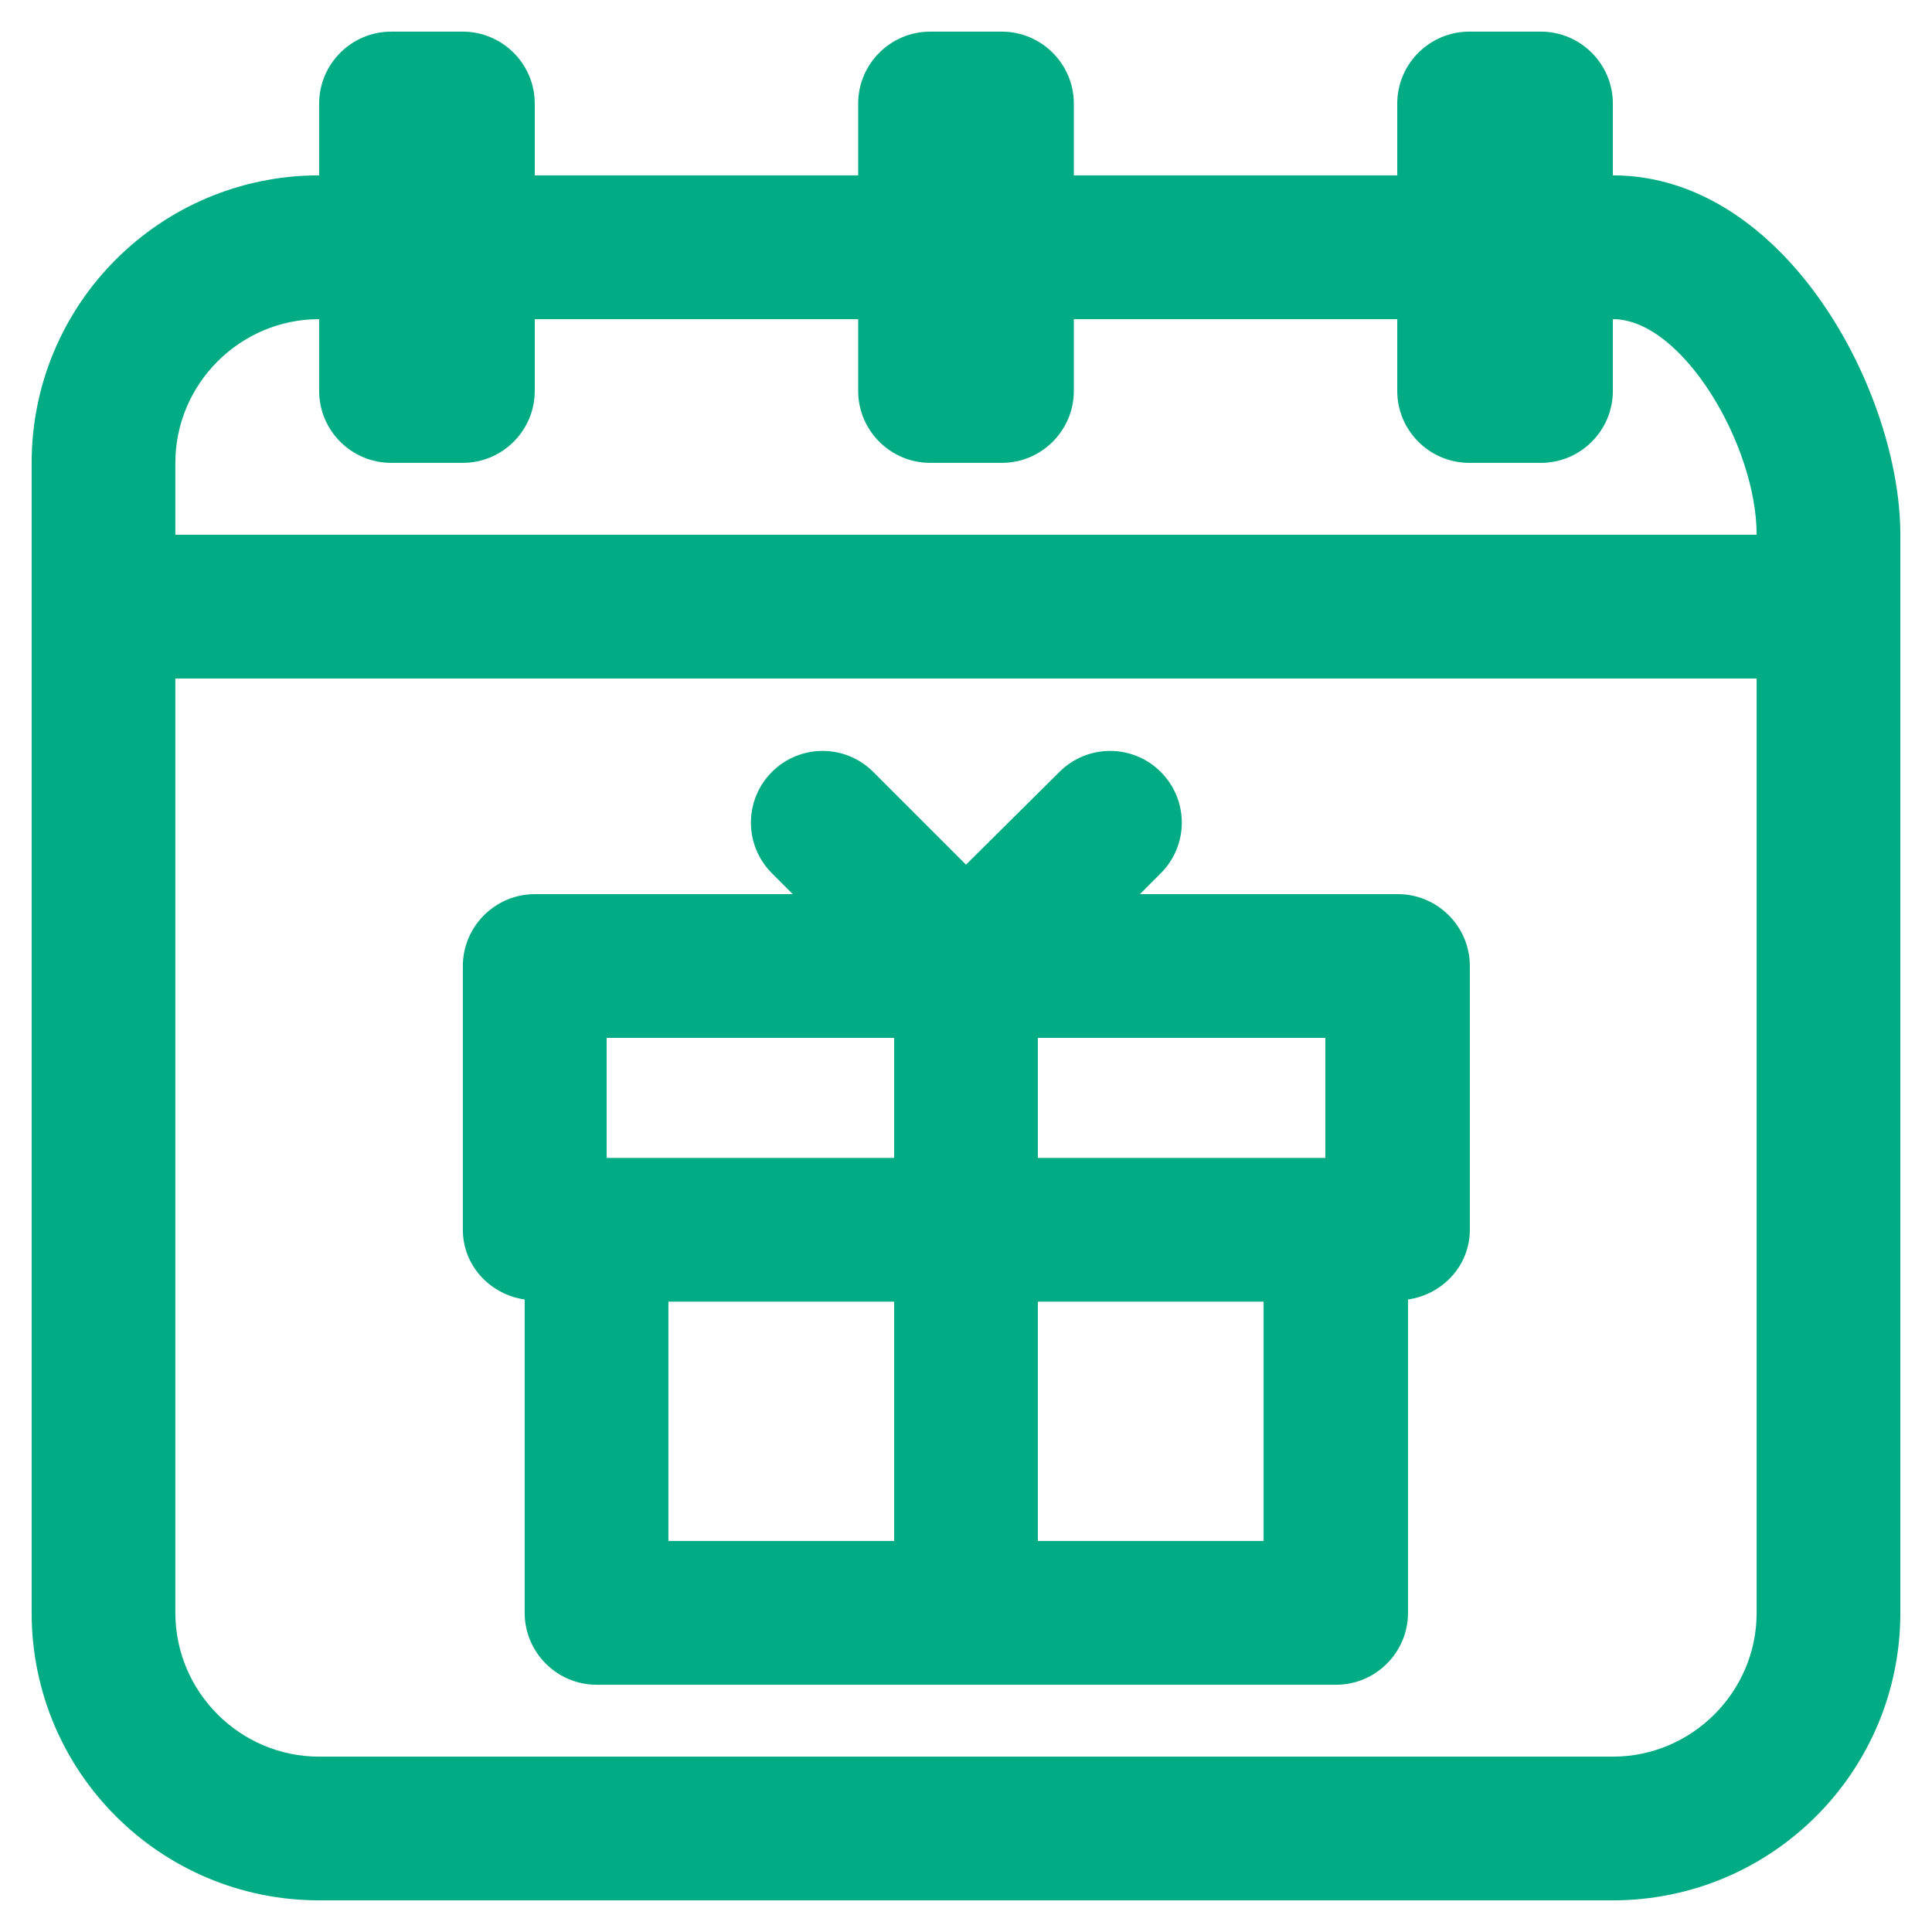 <svg width="42" height="42" viewBox="0 0 42 42" fill="none" xmlns="http://www.w3.org/2000/svg">
<path d="M35.062 3.812V2.25C35.062 1.391 34.359 0.688 33.5 0.688H31.938C31.078 0.688 30.375 1.391 30.375 2.25V3.812H23.344V2.25C23.344 1.391 22.641 0.688 21.781 0.688H20.219C19.359 0.688 18.656 1.391 18.656 2.25V3.812H11.625V2.25C11.625 1.391 10.922 0.688 10.062 0.688H8.5C7.641 0.688 6.938 1.391 6.938 2.25V3.812C3.484 3.812 0.688 6.609 0.688 10.062V35.062C0.688 38.516 3.484 41.312 6.938 41.312H35.062C38.516 41.312 41.312 38.516 41.312 35.062V11.625C41.312 8.516 38.812 3.812 35.062 3.812ZM3.812 10.062C3.812 8.344 5.219 6.938 6.938 6.938V8.5C6.938 9.359 7.641 10.062 8.5 10.062H10.062C10.922 10.062 11.625 9.359 11.625 8.5V6.938H18.656V8.5C18.656 9.359 19.359 10.062 20.219 10.062H21.781C22.641 10.062 23.344 9.359 23.344 8.5V6.938H30.375V8.5C30.375 9.359 31.078 10.062 31.938 10.062H33.5C34.359 10.062 35.062 9.359 35.062 8.5V6.938C36.578 6.938 38.188 9.688 38.188 11.625H3.812V10.062ZM38.188 35.062C38.188 36.781 36.781 38.188 35.062 38.188H6.938C5.219 38.188 3.812 36.781 3.812 35.062V14.75H38.188V35.062Z" fill="#01AB84"/>
<path d="M11.406 28.25V35.062C11.406 35.922 12.109 36.625 12.969 36.625H29.047C29.906 36.625 30.609 35.922 30.609 35.062V28.25C31.359 28.141 31.953 27.516 31.953 26.734V21C31.953 20.141 31.25 19.438 30.391 19.438H24.781L25.234 18.984C25.844 18.375 25.844 17.391 25.234 16.781C24.625 16.172 23.641 16.172 23.031 16.781L21 18.797L18.984 16.781C18.375 16.172 17.391 16.172 16.781 16.781C16.172 17.391 16.172 18.375 16.781 18.984L17.234 19.438H11.625C10.766 19.438 10.062 20.141 10.062 21V26.734C10.062 27.516 10.656 28.141 11.406 28.25ZM14.531 28.297H19.438V33.5H14.531V28.297ZM27.469 33.5H22.562V28.297H27.469V33.5ZM28.812 25.172H22.562V22.562H28.812V25.172ZM13.188 22.562H19.438V25.172H13.188V22.562Z" fill="#01AB84"/>
</svg>
